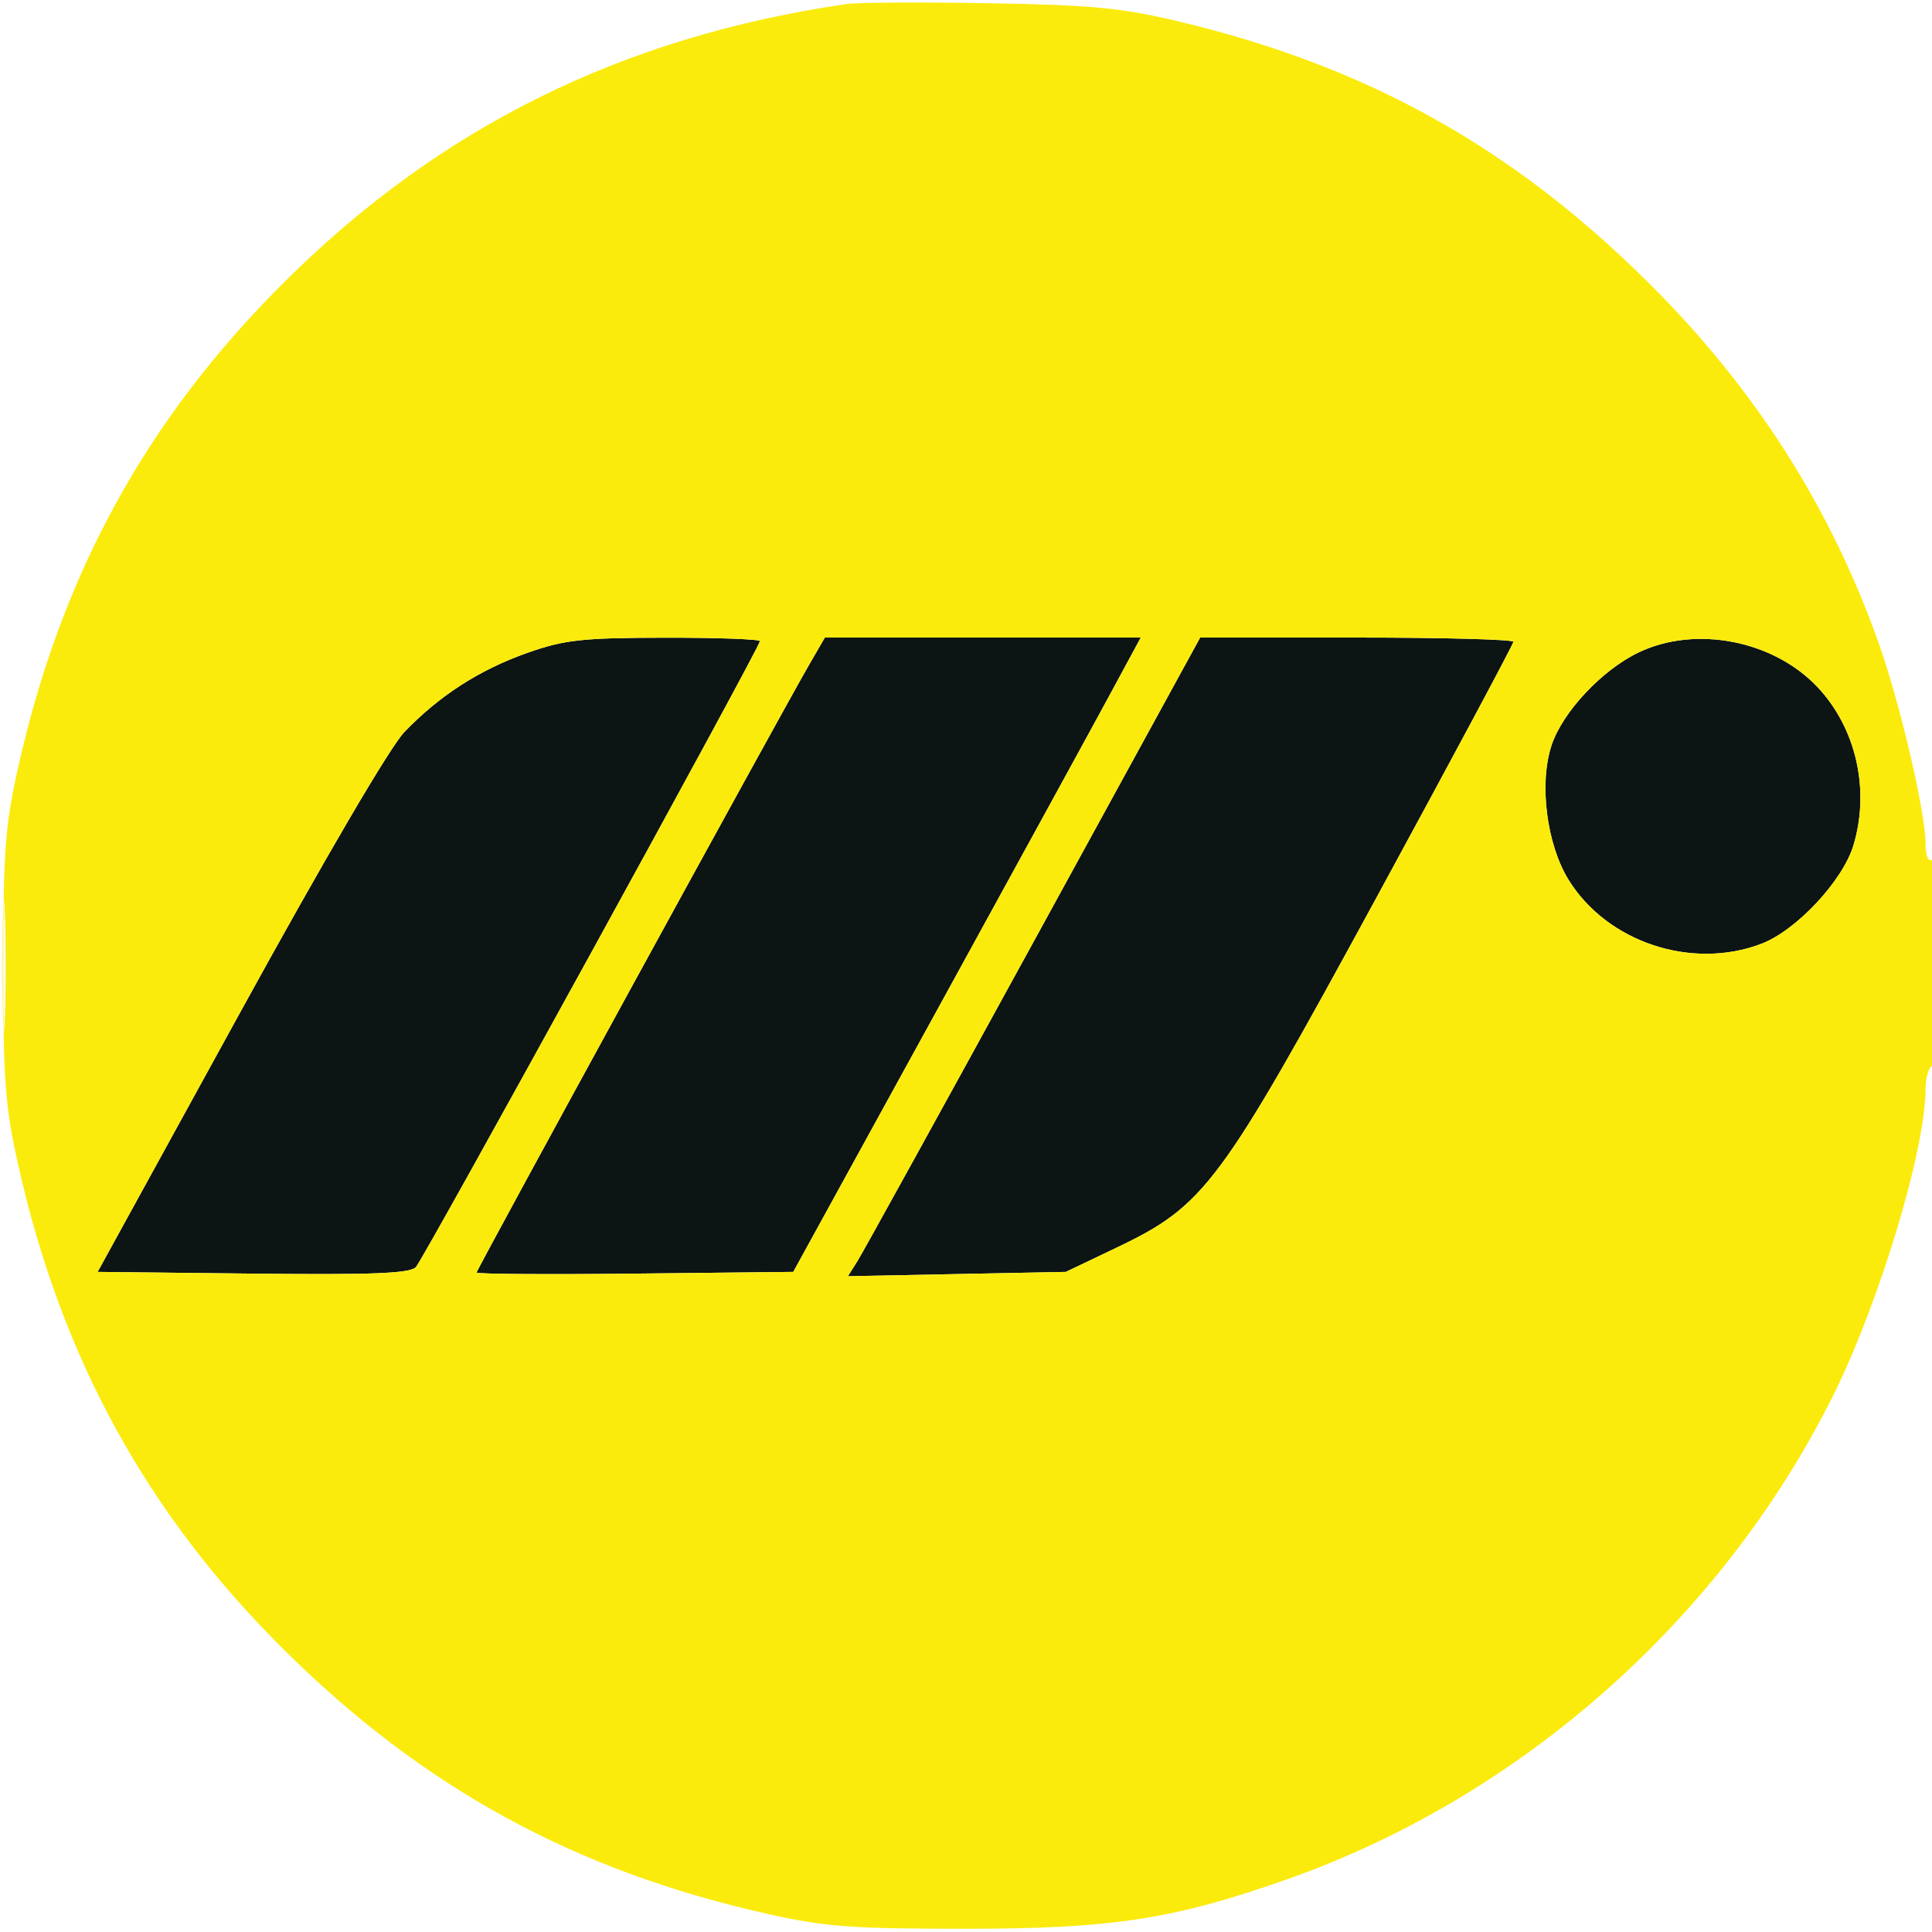 <svg xmlns="http://www.w3.org/2000/svg" width="300" height="300" viewBox="0 0 300 300" version="1.1"><path d="M 81.893 101.374 C 74.459 103.999, 68.261 107.987, 62.801 113.658 C 60.567 115.978, 50.401 133.340, 37.130 157.500 L 15.159 197.500 39.275 197.768 C 57.749 197.974, 63.668 197.740, 64.572 196.768 C 65.836 195.411, 118 100.501, 118 99.560 C 118 99.252, 111.362 99.009, 103.250 99.021 C 90.388 99.039, 87.654 99.341, 81.893 101.374 M 125.623 103.250 C 121.206 110.875, 74 197.153, 74 197.600 C 74 197.839, 85.065 197.915, 98.588 197.767 L 123.176 197.500 145.153 157.500 C 157.240 135.500, 169.381 113.338, 172.133 108.250 L 177.137 99 152.610 99 L 128.084 99 125.623 103.250 M 160.486 146.250 C 146.255 172.238, 133.946 194.552, 133.133 195.837 L 131.656 198.174 148.578 197.837 L 165.500 197.500 173.308 193.772 C 187.111 187.181, 189.403 184.097, 213.750 139.358 C 225.438 117.881, 235 100.015, 235 99.655 C 235 99.295, 224.056 99, 210.681 99 L 186.362 99 160.486 146.250 M 254.444 101.310 C 248.752 104.032, 242.627 110.569, 240.919 115.744 C 238.962 121.674, 240.159 131.105, 243.567 136.618 C 249.566 146.320, 262.704 150.676, 273.516 146.547 C 278.950 144.472, 286.159 136.751, 287.811 131.236 C 290.402 122.590, 288.212 113.017, 282.191 106.658 C 275.323 99.407, 263.278 97.085, 254.444 101.310" stroke="none" fill="#0d1414" fill-rule="evenodd"/><path d="M 131.500 0.614 C 96.582 5.712, 68.249 19.748, 43.955 43.983 C 22.662 65.224, 9.514 89.243, 2.824 119.119 C 0.805 128.137, 0.500 132.191, 0.500 150 C 0.500 167.809, 0.805 171.863, 2.824 180.881 C 9.521 210.790, 22.718 234.911, 43.929 256.009 C 65.591 277.554, 89.189 290.474, 119.119 297.176 C 128.137 299.195, 132.191 299.500, 150 299.500 C 172.671 299.500, 182.293 298.017, 199.881 291.810 C 236.082 279.034, 267.125 251.600, 284.476 217.047 C 291.719 202.624, 299 178.575, 299 169.076 C 299 167.449, 299.450 165.840, 300 165.500 C 300.599 165.130, 301 158.470, 301 148.882 C 301 138.470, 300.651 133.098, 300 133.500 C 299.416 133.861, 299 132.838, 299 131.042 C 299 126.197, 295.100 109.443, 291.788 100.057 C 284.283 78.791, 272.565 60.398, 256.071 43.991 C 234.813 22.848, 212.224 10.275, 183 3.323 C 174.137 1.215, 169.539 0.775, 153.500 0.500 C 143.050 0.322, 133.150 0.373, 131.500 0.614 M 81.893 101.374 C 74.459 103.999, 68.261 107.987, 62.801 113.658 C 60.567 115.978, 50.401 133.340, 37.130 157.500 L 15.159 197.500 39.275 197.768 C 57.749 197.974, 63.668 197.740, 64.572 196.768 C 65.836 195.411, 118 100.501, 118 99.560 C 118 99.252, 111.362 99.009, 103.250 99.021 C 90.388 99.039, 87.654 99.341, 81.893 101.374 M 125.623 103.250 C 121.206 110.875, 74 197.153, 74 197.600 C 74 197.839, 85.065 197.915, 98.588 197.767 L 123.176 197.500 145.153 157.500 C 157.240 135.500, 169.381 113.338, 172.133 108.250 L 177.137 99 152.610 99 L 128.084 99 125.623 103.250 M 160.486 146.250 C 146.255 172.238, 133.946 194.552, 133.133 195.837 L 131.656 198.174 148.578 197.837 L 165.500 197.500 173.308 193.772 C 187.111 187.181, 189.403 184.097, 213.750 139.358 C 225.438 117.881, 235 100.015, 235 99.655 C 235 99.295, 224.056 99, 210.681 99 L 186.362 99 160.486 146.250 M 254.444 101.310 C 248.752 104.032, 242.627 110.569, 240.919 115.744 C 238.962 121.674, 240.159 131.105, 243.567 136.618 C 249.566 146.320, 262.704 150.676, 273.516 146.547 C 278.950 144.472, 286.159 136.751, 287.811 131.236 C 290.402 122.590, 288.212 113.017, 282.191 106.658 C 275.323 99.407, 263.278 97.085, 254.444 101.310 M 0.407 150 C 0.407 159.075, 0.559 162.787, 0.744 158.250 C 0.929 153.713, 0.929 146.287, 0.744 141.750 C 0.559 137.213, 0.407 140.925, 0.407 150" stroke="none" fill="#fbeb0c" fill-rule="evenodd"/></svg>